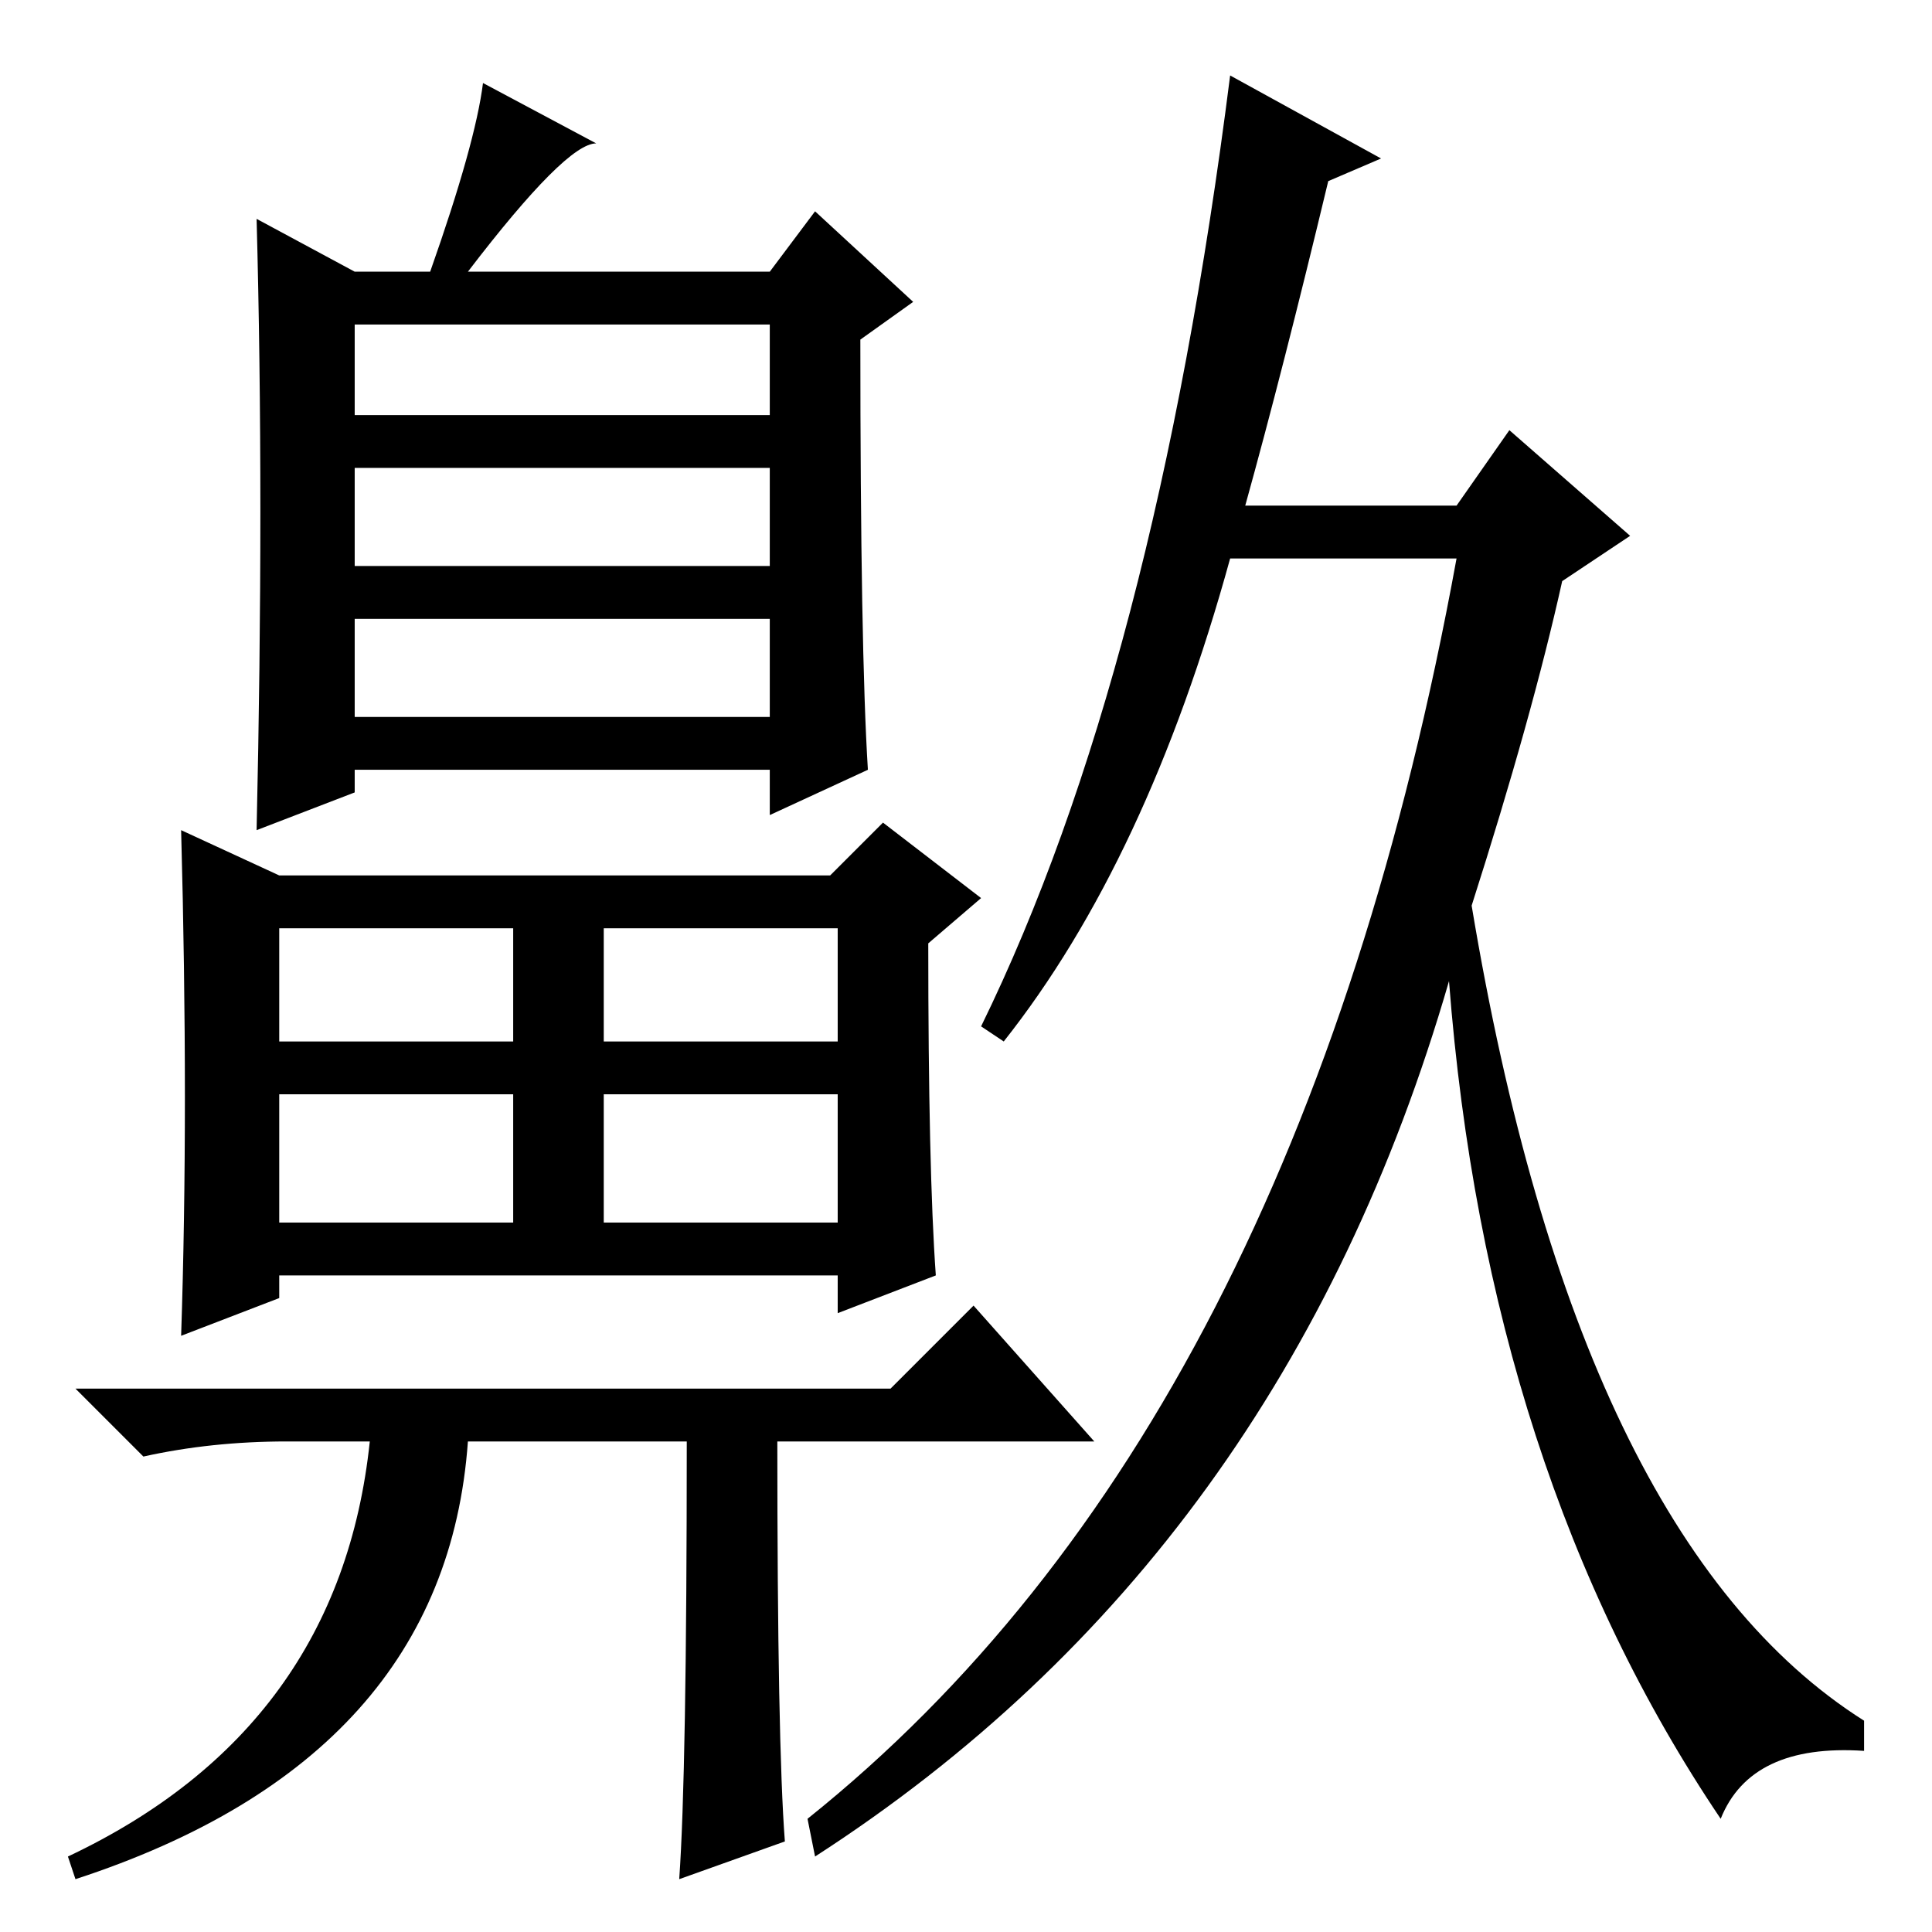 <?xml version="1.0" standalone="no"?>
<!DOCTYPE svg PUBLIC "-//W3C//DTD SVG 1.1//EN" "http://www.w3.org/Graphics/SVG/1.1/DTD/svg11.dtd" >
<svg xmlns="http://www.w3.org/2000/svg" xmlns:xlink="http://www.w3.org/1999/xlink" version="1.1" viewBox="0 -36 256 256">
  <g transform="matrix(1 0 0 -1 0 220)">
   <path fill="currentColor"
d="M91 65h-29q-3 -42 -52 -58l-1 3q36 17 40 55h-11q-10 0 -19 -2l-9 9h108l11 11l16 -18h-42q0 -40 1 -53l-14 -5q1 14 1 58zM37 140h73l7 7l13 -10l-7 -6q0 -30 1 -44l-13 -5v5h-74v-3l-13 -5q1 30 0 67zM47 201h55v12h-55v-12zM47 181h55v13h-55v-13zM47 161h55v13h-55
v-13zM37 118h31v15h-31v-15zM80 118h31v15h-31v-15zM37 94h31v17h-31v-17zM80 94h31v17h-31v-17zM47 220h10q6 17 7 25l15 -8q-4 0 -17 -17h40l6 8l13 -12l-7 -5q0 -41 1 -57l-13 -6v6h-55v-3l-13 -5q1 44 0 81zM228 15q-31 46 -36 111q-22 -76 -84 -116l-1 5q65 52 86 167
h-30q-11 -40 -30 -64l-3 2q23 47 33 126l20 -11l-7 -3q-6 -25 -11 -43h28l7 10l16 -14l-9 -6q-4 -18 -12 -43q14 -84 52 -108v-4q-15 1 -19 -9z" />
  </g>

</svg>
